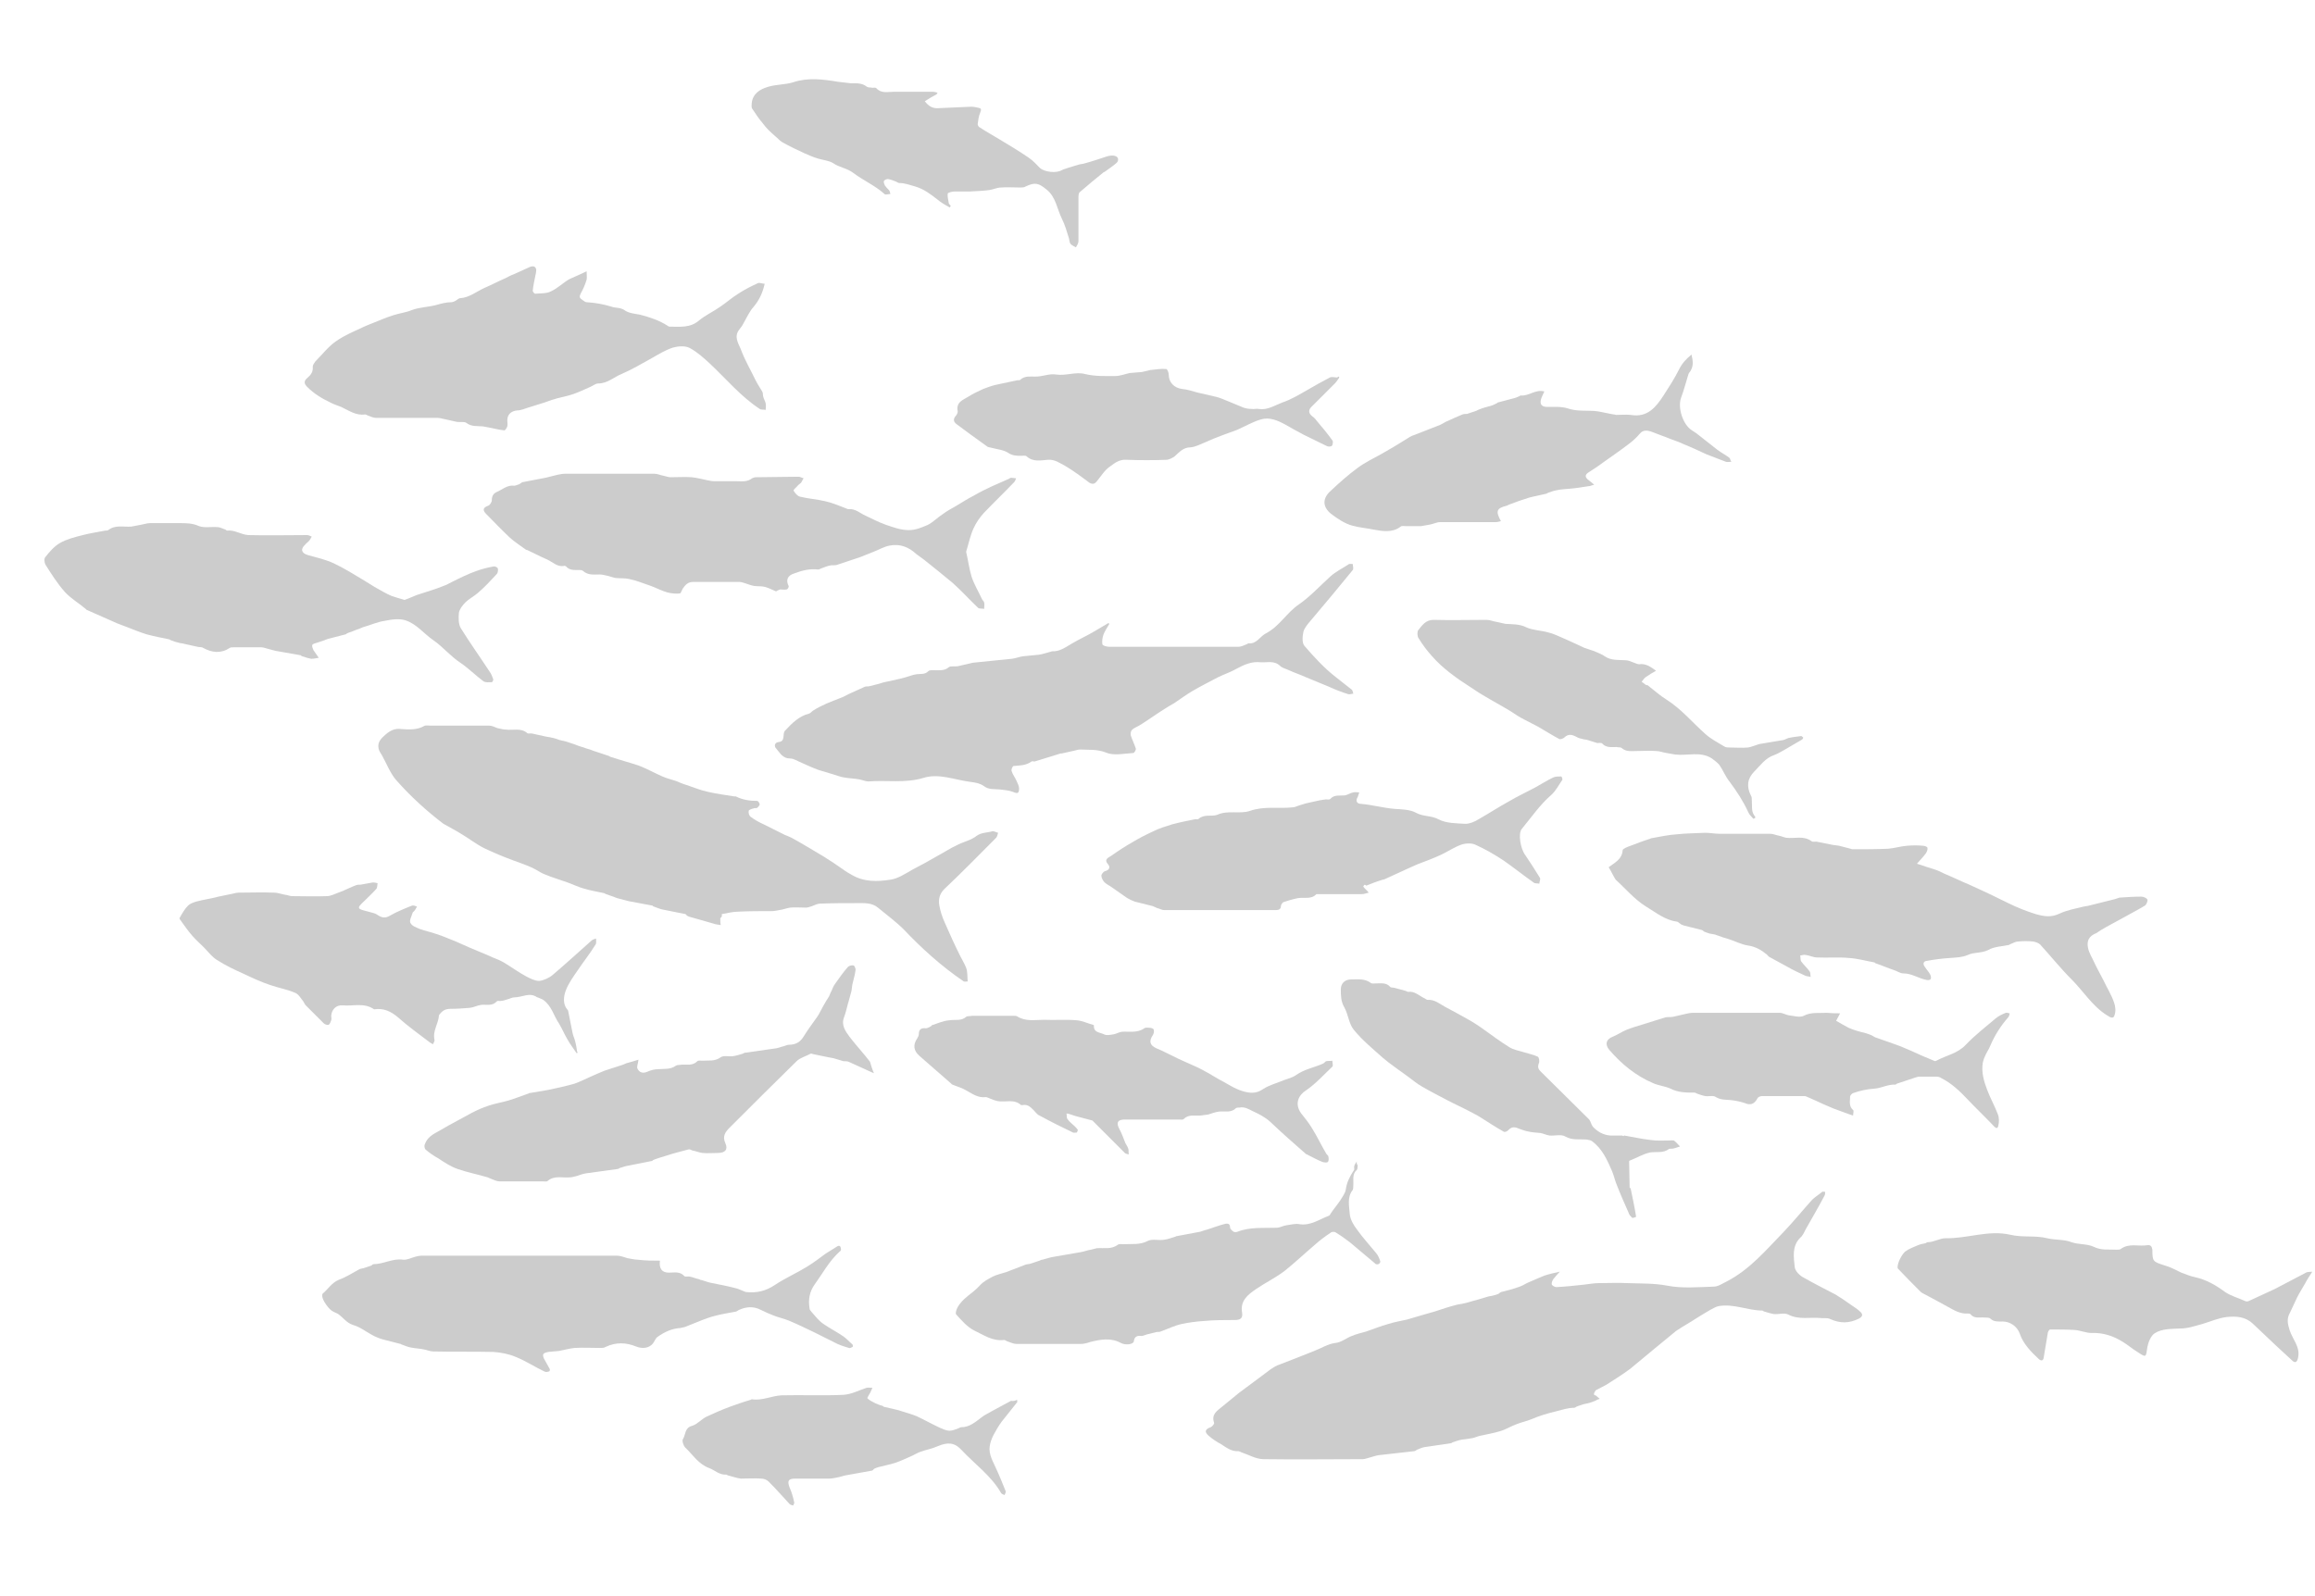 <?xml version="1.0" encoding="utf-8"?>
<!-- Generator: Adobe Illustrator 18.0.0, SVG Export Plug-In . SVG Version: 6.00 Build 0)  -->
<!DOCTYPE svg PUBLIC "-//W3C//DTD SVG 1.1//EN" "http://www.w3.org/Graphics/SVG/1.1/DTD/svg11.dtd">
<svg version="1.1" id="Layer_1" xmlns="http://www.w3.org/2000/svg" xmlns:xlink="http://www.w3.org/1999/xlink" x="0px" y="0px"
	 viewBox="0 0 464.1 320" enable-background="new 0 0 464.1 320" xml:space="preserve">
<g opacity="0.2">
	<path d="M319.6,279.7c0.1,0.1,0.3,0.1,0.4,0.2c0.2,0.2,0.5,0.4,0.7,0.6c-0.3,0.1-0.6,0.2-0.9,0.4c-0.5,0.2-1,0.4-1.5,0.5
		c-0.3,0.1-0.6,0.1-0.9,0.2c-0.5,0.2-1,0.3-1.4,0.5c-0.1,0.1-0.3,0.2-0.4,0.2c-1.3,0-2.4,0.4-3.6,0.7c-1.7,0.4-3.4,0.9-5,1.6
		c-1,0.4-2,0.6-3,1c-1.1,0.4-2.2,1.1-3.3,1.4c-1.3,0.4-2.6,0.6-3.9,0.9c-0.6,0.1-1.1,0.4-1.7,0.5c-0.7,0.1-1.4,0.2-2.1,0.3
		c-0.6,0.1-1.1,0.3-1.7,0.5c-0.1,0-0.3,0.2-0.4,0.2c-1.8,0.3-3.6,0.5-5.4,0.8c-0.5,0.1-0.9,0.3-1.4,0.5c-0.2,0.1-0.4,0.3-0.6,0.3
		c-2.4,0.3-4.7,0.5-7.1,0.8c-0.6,0.1-1.2,0.3-1.9,0.5c-0.4,0.1-0.9,0.3-1.3,0.3c-6.6,0-13.3,0.1-19.9,0c-1.5,0-3-0.9-4.5-1.4
		c-0.2-0.1-0.4-0.2-0.5-0.2c-1.4,0.1-2.4-0.7-3.5-1.4c-0.9-0.5-1.7-1-2.5-1.7c-0.9-0.8-0.7-1.3,0.4-1.7c0.3-0.1,0.8-0.7,0.7-0.9
		c-0.6-1.7,0.6-2.4,1.7-3.3c1.1-0.9,2.2-1.8,3.3-2.7c1.3-1,2.6-1.9,3.9-2.9c0.8-0.6,1.6-1.2,2.4-1.8c0.6-0.4,1.2-0.8,1.9-1
		c1.5-0.6,3.1-1.2,4.6-1.8c0.8-0.3,1.7-0.7,2.5-1c1.3-0.5,2.5-1.3,4-1.5c1.2-0.1,2.2-1,3.3-1.4c0.9-0.4,1.9-0.6,2.9-0.9
		c1.5-0.5,2.9-1.1,4.4-1.5c1.2-0.4,2.5-0.6,3.8-0.9c1.1-0.3,2.3-0.7,3.4-1c0.7-0.2,1.4-0.4,2.1-0.6c1.5-0.5,3-1,4.6-1.4
		c0.4-0.1,0.8-0.1,1.1-0.2c0.6-0.1,1.2-0.3,1.9-0.5c0.4-0.1,0.7-0.2,1.1-0.3c0.7-0.2,1.3-0.4,2-0.6c0.3-0.1,0.7-0.1,1-0.2
		c0.4-0.1,0.8-0.2,1.2-0.4c0.1-0.1,0.2-0.2,0.4-0.3c1.2-0.3,2.4-0.6,3.5-1c0.6-0.2,1.2-0.5,1.7-0.8c1.1-0.5,2.3-1,3.5-1.5
		c0.9-0.3,1.8-0.5,3.1-0.8c-0.6,0.7-1,1.1-1.3,1.5c-0.2,0.3-0.4,0.8-0.3,1.1c0.1,0.2,0.6,0.5,0.9,0.5c1.9-0.1,3.8-0.3,5.6-0.5
		c1-0.1,1.9-0.3,2.9-0.3c1.9,0,3.9-0.1,5.8,0c2.6,0.1,5.2,0,7.9,0.5c3,0.6,6.2,0.3,9.4,0.2c0.8,0,1.7-0.6,2.5-1
		c4.7-2.4,8-6.4,11.6-10.1c1.9-2,3.6-4.1,5.4-6.1c0.6-0.7,1.5-1.2,2.2-1.8c0.1-0.1,0.4,0,0.6,0c0,0.2,0,0.5-0.1,0.7
		c-1.2,2.3-2.5,4.5-3.8,6.8c-0.3,0.6-0.6,1.3-1.1,1.7c-1.7,1.7-1.3,3.9-1.1,5.9c0.1,0.8,1,1.7,1.8,2.1c2.1,1.2,4.3,2.3,6.4,3.4
		c1,0.6,2,1.3,3,2c0.7,0.5,1.4,0.9,2,1.5c0.5,0.5,0.4,0.9-0.3,1.3c-2,1-3.8,1-5.8,0.1c-0.6-0.3-1.3-0.1-1.9-0.2
		c-2.2-0.2-4.4,0.4-6.5-0.7c-0.8-0.4-1.9,0-2.9-0.1c-0.6-0.1-1.2-0.3-1.9-0.5c-0.1,0-0.3-0.2-0.4-0.2c-2.9,0-5.7-1.4-8.7-0.9
		c-0.6,0.1-1.2,0.5-1.8,0.8c-0.9,0.5-1.8,1.1-2.8,1.7c-1.2,0.8-2.5,1.5-3.7,2.3c-0.1,0.1-0.2,0.1-0.3,0.2c-1.5,1.2-3,2.5-4.5,3.7
		c-1.6,1.3-3.1,2.6-4.7,3.9c-1.5,1.1-3.2,2.2-4.8,3.2c-0.7,0.4-1.4,0.7-2.1,1.1C319.5,279.4,319.5,279.6,319.6,279.7z"/>
	<path d="M144.4,184.1c0,0.6,0,1,0.1,1.4c-0.5-0.1-1-0.1-1.5-0.3c-1.4-0.4-2.8-0.8-4.2-1.2c-0.4-0.1-0.8-0.2-1.1-0.4
		c-0.1-0.1-0.2-0.3-0.3-0.3c-1.5-0.3-3-0.6-4.5-0.9c-0.6-0.1-1.2-0.4-1.8-0.6c-0.1,0-0.2-0.1-0.3-0.2c-1.6-0.3-3.2-0.6-4.8-0.9
		c-0.5-0.1-1-0.3-1.5-0.4c-0.4-0.1-0.9-0.2-1.3-0.4c-0.6-0.2-1.1-0.4-1.7-0.6c-0.1,0-0.3-0.2-0.4-0.2c-1.3-0.3-2.7-0.5-4-0.9
		c-1.1-0.3-2.1-0.8-3.2-1.2c-1.2-0.4-2.3-0.8-3.5-1.2c-0.7-0.3-1.4-0.5-2.1-0.9c-1.7-1.1-3.6-1.7-5.5-2.4c-1.9-0.7-3.8-1.5-5.7-2.4
		c-1.6-0.8-3-1.9-4.5-2.8c-1.1-0.7-2.3-1.3-3.5-2c-0.1,0-0.1-0.1-0.2-0.1c-3.4-2.6-6.6-5.5-9.5-8.8c-1.2-1.4-1.9-3.3-2.8-4.9
		c-0.3-0.5-0.6-0.9-0.7-1.4c-0.3-1.3,0.6-2.1,1.4-2.8c0.9-0.8,1.9-1.3,3.2-1.1c1.5,0.1,3.1,0.2,4.5-0.6c0.3-0.2,0.8-0.1,1.1-0.1
		c4,0,8,0,11.9,0c0.6,0,1.2,0.3,1.7,0.5c0.6,0.1,1.1,0.3,1.7,0.3c1.5,0.2,3-0.4,4.3,0.7c0.2,0.2,0.7,0,1,0.1
		c0.9,0.2,1.8,0.4,2.7,0.6c0.4,0.1,0.8,0.1,1.1,0.2c0.6,0.1,1.2,0.3,1.7,0.5c0.4,0.1,0.9,0.2,1.3,0.3c0.4,0.1,0.8,0.3,1.2,0.4
		c0.4,0.1,0.8,0.3,1.1,0.4c0.5,0.2,1,0.3,1.5,0.5c0.3,0.1,0.6,0.2,1,0.3c0.5,0.2,1,0.4,1.4,0.5c0.3,0.1,0.6,0.2,0.9,0.3
		c0.5,0.2,1,0.3,1.5,0.5c0.1,0.1,0.3,0.2,0.4,0.2c1.8,0.6,3.7,1.1,5.5,1.7c1.6,0.6,3.2,1.5,4.8,2.2c0.9,0.4,1.8,0.6,2.7,0.9
		c0.7,0.3,1.4,0.6,2.1,0.8c1.5,0.5,2.9,1.1,4.4,1.4c1.7,0.4,3.4,0.6,5.2,0.9c0.1,0,0.3,0,0.3,0c1.4,0.7,2.8,0.9,4.3,0.9
		c0.2,0,0.5,0.5,0.5,0.7c0,0.2-0.3,0.5-0.5,0.7c-0.2,0.1-0.5,0-0.7,0.1c-0.4,0.1-1,0.3-1,0.5c-0.1,0.4,0.1,1,0.4,1.2
		c0.8,0.6,1.7,1.1,2.6,1.5c1.4,0.7,2.8,1.4,4.2,2.1c0.5,0.2,1,0.4,1.4,0.6c2.2,1.2,4.3,2.5,6.5,3.8c1.3,0.8,2.6,1.7,3.9,2.6
		c0.5,0.4,1.1,0.7,1.6,1c2.5,1.5,5.2,1.4,7.8,1c1.5-0.2,3-1.2,4.4-2c1.7-0.9,3.4-1.8,5.1-2.8c1.3-0.7,2.5-1.5,3.8-2.1
		c1.3-0.7,2.9-1,4-1.9c1-0.7,2.1-0.6,3.1-0.9c0.3-0.1,0.8,0.2,1.2,0.3c-0.1,0.3-0.2,0.8-0.4,1c-3.4,3.4-6.7,6.8-10.2,10.1
		c-1.1,1-1.4,2.1-1.2,3.4c0.2,1.2,0.6,2.4,1.1,3.5c1,2.3,2,4.5,3.1,6.7c0.4,0.8,0.9,1.6,1.2,2.4c0.3,0.8,0.2,1.8,0.3,2.7
		c-0.3,0-0.6,0.1-0.8,0c-4.4-3-8.3-6.5-12-10.4c-1.6-1.6-3.4-2.9-5.2-4.4c-1.2-1-2.7-0.9-4.1-0.9c-2.5,0-5,0-7.5,0.1
		c-0.5,0-1.1,0.3-1.6,0.5c-0.4,0.1-0.8,0.3-1.2,0.3c-1.1,0-2.2-0.1-3.2,0c-0.7,0.1-1.4,0.4-2.2,0.5c-0.5,0.1-1,0.2-1.5,0.2
		c-2.2,0-4.3,0-6.5,0.1c-1.2,0-2.4,0.3-3.5,0.5C144.8,183.8,144.6,184,144.4,184.1z"/>
	<path d="M222.4,125.1c-0.4,0.7-0.9,1.4-1.2,2.2c-0.2,0.6-0.3,1.3-0.2,1.9c0.1,0.3,0.9,0.5,1.4,0.5c8.6,0,17.2,0,25.9,0
		c0.5,0,1.1-0.3,1.6-0.5c0.1,0,0.3-0.2,0.4-0.2c1.6,0.2,2.3-1.4,3.5-2c2.7-1.4,4.2-4.2,6.6-5.8c2.3-1.6,4.2-3.7,6.3-5.6
		c1.1-1,2.4-1.6,3.6-2.4c0.2-0.2,0.6-0.1,0.9-0.1c0,0.4,0.2,0.9,0,1.2c-1.4,1.7-2.8,3.4-4.2,5.1c-1.4,1.7-2.8,3.3-4.2,5
		c-0.6,0.7-1.3,1.5-1.5,2.3c-0.2,0.9-0.3,2.2,0.2,2.8c1.9,2.2,3.9,4.4,6.2,6.2c1.1,0.9,2.2,1.7,3.3,2.6c0.2,0.2,0.2,0.5,0.3,0.8
		c-0.3,0-0.7,0.2-1,0.1c-1.3-0.4-2.6-0.9-3.9-1.5c-1.5-0.6-3.1-1.3-4.6-1.9c-1.1-0.5-2.3-0.9-3.4-1.4c-0.6-0.3-1.3-0.4-1.8-0.9
		c-1.2-1.1-2.6-0.6-3.9-0.7c-1.8-0.2-3.3,0.5-4.8,1.3c-1.2,0.7-2.5,1.1-3.7,1.7c-1.7,0.9-3.5,1.8-5.2,2.8c-1.2,0.7-2.4,1.6-3.6,2.4
		c-0.7,0.4-1.4,0.8-2,1.2c-1.6,1-3.1,2.1-4.7,3.1c-0.6,0.4-1.3,0.6-1.8,1.1c-0.2,0.2-0.3,0.8-0.2,1.1c0.3,0.9,0.7,1.7,1,2.6
		c0.1,0.2-0.3,0.9-0.5,0.9c-1.9,0.1-3.9,0.6-5.5-0.1c-1.8-0.7-3.4-0.5-5.1-0.6c-0.4,0-0.8,0.1-1.1,0.2c-0.9,0.2-1.8,0.4-2.7,0.6
		c-0.1,0-0.2,0-0.2,0c-1.4,0.4-2.8,0.9-4.2,1.3c-0.3,0.1-0.7,0.2-1,0.3c-0.2,0-0.5-0.1-0.6,0c-1.1,0.8-2.3,0.8-3.6,0.9
		c-0.2,0-0.5,0.7-0.4,1c0.2,0.7,0.7,1.3,1,2c0.2,0.5,0.5,1,0.5,1.5c0,1-0.3,1.1-1.2,0.7c-0.8-0.3-1.8-0.4-2.7-0.5
		c-1.1-0.1-2.2,0.1-3.2-0.7c-0.7-0.5-1.7-0.7-2.6-0.8c-3.2-0.4-6.4-1.8-9.5-0.8c-3.7,1.1-7.4,0.4-11,0.7c-0.6,0-1.2-0.3-1.8-0.4
		c-1-0.2-2-0.2-3.1-0.4c-0.7-0.1-1.4-0.4-2.1-0.6c-1-0.3-2-0.6-3-0.9c-1.1-0.4-2.2-0.9-3.3-1.4c-0.8-0.3-1.6-0.9-2.4-0.9
		c-1.5,0-2-1.1-2.8-2c-0.4-0.4-0.4-1.2,0.5-1.3c0.9-0.1,0.9-0.6,1-1.3c0-0.4,0.1-0.9,0.4-1.1c1.3-1.4,2.7-2.8,4.7-3.3
		c0.3-0.1,0.5-0.4,0.8-0.6c1.7-1.1,3.6-1.8,5.4-2.5c0.6-0.2,1.1-0.5,1.7-0.8c1.1-0.5,2.2-1,3.3-1.5c0.3-0.1,0.6,0,0.9-0.1
		c0.6-0.1,1.1-0.3,1.6-0.4c0.5-0.1,0.9-0.3,1.4-0.4c1.4-0.3,2.9-0.6,4.3-1c0.7-0.2,1.4-0.5,2.2-0.6c0.8-0.1,1.6,0.1,2.3-0.6
		c0.3-0.3,1-0.2,1.5-0.2c0.9,0,1.8,0.1,2.6-0.6c0.4-0.3,1.2-0.1,1.8-0.2c0.9-0.2,1.7-0.4,2.6-0.6c0.1,0,0.3-0.1,0.4-0.1
		c2.6-0.3,5.3-0.5,7.9-0.8c0.7-0.1,1.5-0.4,2.2-0.5c1-0.1,2.1-0.2,3.1-0.3c0.8-0.1,1.6-0.4,2.4-0.6c0.1,0,0.2-0.1,0.3-0.1
		c1.5,0.1,2.7-0.8,3.9-1.5c1.5-0.9,3.1-1.6,4.6-2.5c0.9-0.5,1.8-1.1,2.7-1.6C222.2,124.9,222.3,125,222.4,125.1z"/>
	<path d="M322.5,173.9c1.2-0.9,2.7-1.6,2.8-3.4c0-0.3,1-0.7,1.6-0.9c1.3-0.5,2.6-1,3.9-1.4c0.1,0,0.1-0.1,0.2-0.1
		c1.7-0.3,3.5-0.7,5.2-0.8c1.8-0.2,3.7-0.2,5.6-0.3c1,0,2,0.2,3,0.2c3.4,0,6.7,0,10.1,0c0.6,0,1.2,0.3,1.8,0.4
		c0.5,0.1,0.9,0.3,1.4,0.4c1.7,0.2,3.5-0.5,5.1,0.7c0.3,0.2,0.8,0,1.1,0.1c1,0.2,2,0.4,3,0.6c0.4,0.1,0.9,0.1,1.4,0.2
		c0.8,0.2,1.5,0.4,2.3,0.6c0.1,0,0.2,0.1,0.3,0.1c2.4,0,4.8,0,7.2-0.1c1.3-0.1,2.5-0.5,3.8-0.6c1.1-0.1,2.2-0.1,3.2,0
		c0.3,0,0.9,0.2,0.9,0.4c0.1,0.3-0.1,0.8-0.3,1.1c-0.5,0.7-1.1,1.3-1.8,2.1c1.4,0.5,2.5,0.8,3.7,1.2c0.6,0.2,1.2,0.5,1.8,0.8
		c1.7,0.7,3.3,1.5,5,2.2c1.3,0.6,2.6,1.2,3.9,1.8c1.3,0.6,2.6,1.3,3.9,1.9c1.8,0.9,3.6,1.6,5.5,2.2c1.8,0.5,3.1,0.7,4.8-0.1
		c1.5-0.7,3.2-1,4.8-1.4c0.4-0.1,0.8-0.1,1.1-0.2c1.7-0.4,3.5-0.9,5.2-1.3c0.3-0.1,0.6-0.2,0.9-0.3c1.5-0.1,2.9-0.2,4.4-0.2
		c0.4,0,1.1,0.3,1.2,0.6c0.1,0.3-0.2,1-0.5,1.2c-1.3,0.8-2.7,1.5-4.1,2.3c-1.6,0.9-3.2,1.7-4.7,2.6c-0.3,0.2-0.6,0.4-0.9,0.6
		c-1.5,0.6-2,1.5-1.7,3c0.2,1,0.8,1.9,1.2,2.8c0.6,1.3,1.3,2.5,1.9,3.7c0.7,1.5,1.6,2.9,2.1,4.4c0.3,0.8,0.4,1.8,0.1,2.6
		c-0.2,0.8-0.9,0.4-1.5,0c-2.9-1.8-4.7-4.8-7.1-7.2c-2.2-2.2-4.2-4.7-6.3-7c-0.3-0.3-0.9-0.5-1.4-0.6c-1-0.1-2-0.1-3,0
		c-0.5,0-1,0.3-1.5,0.5c-0.1,0-0.3,0.2-0.4,0.2c-1.4,0.3-2.9,0.3-4.1,1c-1.4,0.7-2.9,0.4-4.1,1c-1.2,0.5-2.3,0.5-3.5,0.6
		c-1.6,0.1-3.2,0.3-4.8,0.6c-0.7,0.1-0.7,0.7-0.3,1.2c0.3,0.5,0.8,1,1.1,1.6c0.1,0.3,0.2,0.7,0,0.9c-0.1,0.1-0.5,0.2-0.8,0.1
		c-1.6-0.3-2.9-1.3-4.6-1.3c-0.7,0-1.3-0.5-2-0.7c-1.2-0.4-2.3-0.9-3.5-1.3c-0.1,0-0.2-0.1-0.3-0.2c-1.7-0.3-3.4-0.8-5.2-0.9
		c-2.1-0.2-4.2,0-6.3-0.1c-0.8,0-1.5-0.4-2.3-0.5c-0.4-0.1-0.8,0.1-1.1,0.1c0.1,0.4,0,0.9,0.2,1.2c0.5,0.7,1.2,1.3,1.7,2
		c0.2,0.3,0.1,0.7,0.2,1.1c-0.3-0.1-0.7-0.1-1-0.2c-1.3-0.6-2.6-1.2-3.8-1.9c-1.1-0.6-2.2-1.2-3.3-1.8c-0.3-0.1-0.5-0.4-0.7-0.6
		c-1.1-0.9-2.3-1.6-3.8-1.8c-1.3-0.2-2.6-0.9-3.9-1.3c-0.3-0.1-0.7-0.2-1-0.3c-0.6-0.2-1.1-0.4-1.7-0.6c-0.4-0.1-0.7-0.1-1.1-0.2
		c-0.4-0.1-0.8-0.3-1.1-0.4c-0.1-0.1-0.2-0.2-0.4-0.3c-1.2-0.3-2.4-0.6-3.6-0.9c-0.3-0.1-0.6-0.2-0.8-0.4c-0.2-0.1-0.4-0.4-0.7-0.4
		c-2.3-0.3-4.1-1.8-6.1-3c-2.4-1.5-4.1-3.6-6.1-5.4C323.5,175.8,323.1,174.9,322.5,173.9z"/>
	<path d="M117.6,54.4c0,0.7,0.1,1.2,0,1.7c-0.3,1-0.7,1.9-1.2,2.8c-0.3,0.6-0.2,0.9,0.3,1.2c0.3,0.2,0.6,0.5,0.9,0.5
		c1.7,0.1,3.4,0.4,5,0.9c0.8,0.3,1.7,0.1,2.6,0.7c0.8,0.6,2,0.7,3.1,0.9c1.9,0.5,3.8,1.1,5.5,2.2c0.1,0.1,0.3,0.2,0.4,0.2
		c2.1,0,4.1,0.3,5.9-1.2c1.3-1.1,2.9-1.8,4.3-2.8c1.2-0.8,2.3-1.8,3.6-2.6c1.2-0.8,2.6-1.5,3.9-2.1c0.3-0.2,0.9,0.1,1.4,0.1
		c-0.4,1.8-1.1,3.3-2.2,4.6c-0.9,1-1.5,2.4-2.2,3.6c-0.2,0.4-0.5,0.7-0.7,1c-1.1,1.4-0.2,2.7,0.3,3.9c0.8,2.2,2,4.2,3,6.3
		c0.4,0.8,0.9,1.5,1.3,2.2c0.2,0.3,0.1,0.7,0.2,1c0.1,0.5,0.4,0.9,0.5,1.4c0.1,0.4,0,0.9,0,1.3c-0.4-0.1-0.9,0-1.2-0.2
		c-3.8-2.5-6.7-6-10-9.1c-1.2-1.1-2.5-2.3-4-3.1c-0.9-0.5-2.3-0.4-3.4-0.1c-1.5,0.5-2.8,1.3-4.2,2.1c-2,1.1-4,2.3-6.1,3.2
		c-1.5,0.6-2.8,1.9-4.7,1.9c-0.5,0-1.1,0.5-1.6,0.7c-1.1,0.5-2.2,1-3.3,1.4c-1.1,0.4-2.3,0.6-3.4,0.9c-0.3,0.1-0.6,0.2-1,0.3
		c-0.5,0.2-0.9,0.3-1.4,0.5c-1.5,0.5-3,0.9-4.4,1.4c-0.4,0.1-0.7,0.2-1.1,0.2c-1.2,0.1-2,0.8-2,2c0,0.4,0.1,0.8,0,1.2
		c-0.1,0.3-0.4,0.8-0.6,0.8c-0.9-0.1-1.8-0.3-2.7-0.5c-0.5-0.1-1-0.2-1.6-0.3c-1.1-0.1-2.3,0.1-3.3-0.7c-0.4-0.3-1.3-0.1-1.9-0.2
		c-0.9-0.2-1.8-0.4-2.7-0.6c-0.4-0.1-0.8-0.2-1.1-0.2c-4.1,0-8.3,0-12.4,0c-0.6,0-1.1-0.3-1.7-0.5c-0.2-0.1-0.4-0.2-0.5-0.2
		c-1.8,0.3-3.3-0.8-4.8-1.5c-0.7-0.3-1.5-0.5-2.2-0.9c-1.7-0.8-3.3-1.8-4.6-3.1c-0.7-0.7-0.7-1.2,0-1.8c0.7-0.6,1.2-1.2,1.1-2.3
		c0-0.3,0.3-0.7,0.5-1c1.4-1.4,2.6-3,4.2-4.1c1.7-1.2,3.7-2,5.6-2.9c0.7-0.3,1.4-0.6,2.2-0.9c1.2-0.5,2.4-1,3.7-1.4
		c1.2-0.4,2.4-0.5,3.6-1c1.6-0.6,3.2-0.6,4.8-1c1.1-0.3,2.1-0.6,3.2-0.6c0.3,0,0.7-0.2,1-0.4c0.2-0.1,0.5-0.4,0.7-0.4
		c1.9-0.1,3.4-1.4,5-2.1c1.4-0.6,2.7-1.3,4.1-1.9c0.6-0.3,1.1-0.6,1.7-0.8c1.1-0.5,2.2-1,3.3-1.5c0.6-0.2,1.1-0.1,1.2,0.6
		c0,0.4-0.1,0.9-0.2,1.3c-0.2,1-0.4,1.9-0.5,2.9c0,0.2,0.3,0.6,0.5,0.6c1.1-0.1,2.3,0,3.2-0.5c1.3-0.6,2.4-1.7,3.6-2.4
		C114.9,55.6,116.2,55.1,117.6,54.4z"/>
	<path d="M155.6,118.6c-0.7-0.3-1.5-0.7-2.2-0.9c-0.7-0.2-1.5-0.1-2.2-0.2c-0.6-0.1-1.1-0.3-1.7-0.5c-0.4-0.1-0.8-0.3-1.2-0.3
		c-3.1,0-6.3,0-9.4,0c-1,0-1.5,0.6-2,1.3c-0.2,0.3-0.4,1-0.6,1c-0.8,0.1-1.7,0-2.5-0.2c-1.1-0.3-2.2-0.9-3.3-1.3
		c-1.5-0.5-2.9-1.1-4.4-1.4c-0.9-0.2-1.8-0.1-2.7-0.2c-0.6-0.1-1.3-0.4-1.9-0.5c-0.4-0.1-0.9-0.2-1.3-0.2c-1.1,0-2.3,0.2-3.3-0.7
		c-0.2-0.2-0.6-0.2-0.9-0.2c-0.9,0-1.8,0.1-2.5-0.7c-0.1-0.1-0.4-0.2-0.5-0.1c-1.3,0.2-2.2-0.8-3.3-1.3c-1.4-0.6-2.7-1.3-4-1.9
		c-0.1,0-0.2,0-0.3-0.1c-1.1-0.8-2.2-1.5-3.2-2.4c-1.6-1.5-3.1-3.1-4.7-4.7c-0.8-0.8-0.7-1.3,0.4-1.7c0.3-0.1,0.7-0.7,0.7-1.1
		c0-0.8,0.3-1.3,0.9-1.6c1.2-0.5,2.2-1.5,3.6-1.3c0.3,0,0.6-0.2,1-0.3c0.2-0.1,0.4-0.3,0.6-0.4c1.6-0.3,3.1-0.6,4.7-0.9
		c0.8-0.2,1.6-0.4,2.4-0.6c0.5-0.1,1-0.2,1.5-0.2c6,0,11.9,0,17.9,0c0.6,0,1.2,0.3,1.8,0.4c0.5,0.1,1,0.3,1.4,0.3
		c1.4,0,2.9-0.1,4.3,0c1,0.1,2.1,0.4,3.1,0.6c0.5,0.1,0.9,0.2,1.4,0.2c1.5,0,2.9,0,4.4,0c1.1,0,2.2,0.2,3.2-0.6
		c0.2-0.1,0.5-0.2,0.8-0.2c2.8,0,5.6-0.1,8.5-0.1c0.3,0,0.6,0.2,1,0.3c-0.2,0.3-0.3,0.6-0.5,0.9c-0.2,0.2-0.4,0.3-0.6,0.5
		c-0.3,0.4-1,0.9-0.9,1.1c0.3,0.5,0.8,1.1,1.3,1.2c1.6,0.4,3.3,0.5,5,0.9c1.4,0.3,2.8,0.9,4.1,1.4c0.2,0.1,0.4,0.2,0.7,0.2
		c1.3-0.1,2.2,0.8,3.3,1.3c1.3,0.6,2.6,1.3,4,1.8c1.5,0.5,3,1.1,4.7,1.1c1.4,0,2.5-0.5,3.7-1c1.1-0.5,2-1.5,3.1-2.2
		c0.8-0.6,1.7-1.1,2.6-1.6c1.2-0.7,2.4-1.5,3.6-2.1c1.2-0.7,2.4-1.3,3.7-1.9c1.1-0.5,2.3-1,3.4-1.5c0.1-0.1,0.3-0.2,0.4-0.2
		c0.3,0,0.6,0.1,1,0.1c-0.1,0.3-0.2,0.6-0.4,0.8c-2,2.1-4.1,4.1-6.1,6.2c-0.8,0.9-1.5,1.9-2,3c-0.7,1.5-1,3.1-1.5,4.7
		c0,0,0,0.1,0,0.1c0.4,1.7,0.6,3.4,1.1,5c0.5,1.5,1.3,2.8,2,4.3c0.1,0.3,0.4,0.5,0.5,0.8c0.1,0.4,0,0.9,0,1.3c-0.4-0.1-1,0-1.2-0.2
		c-1.7-1.6-3.3-3.4-5.1-5c-1.9-1.6-3.8-3.1-5.8-4.7c-0.5-0.4-1-0.7-1.5-1.1c-1.5-1.4-3.3-2.1-5.3-1.7c-1.2,0.2-2.3,0.9-3.4,1.3
		c-0.8,0.3-1.7,0.7-2.5,1c-1.6,0.5-3.2,1.1-4.8,1.6c-0.4,0.1-0.9,0-1.3,0.1c-0.6,0.1-1.2,0.4-1.8,0.6c-0.2,0.1-0.4,0.2-0.6,0.2
		c-1.7-0.2-3.2,0.2-4.8,0.8c-1.3,0.4-1.7,1.3-1.1,2.5c0.1,0.2-0.2,0.7-0.4,0.7c-0.4,0.1-0.8,0-1.3,0
		C155.6,118.5,155.6,118.6,155.6,118.6z"/>
	<path d="M81.1,120.3c0.9-0.3,1.7-0.7,2.5-1c1.8-0.6,3.6-1.1,5.3-1.8c0.6-0.2,1.1-0.5,1.7-0.8c1.6-0.8,3.2-1.6,4.9-2.2
		c1.1-0.4,2.3-0.7,3.4-0.9c0.3-0.1,0.9,0.2,0.9,0.4c0.1,0.3,0,0.9-0.2,1.1c-1.2,1.3-2.4,2.6-3.8,3.8c-0.8,0.7-1.8,1.2-2.5,1.9
		c-0.6,0.6-1.2,1.4-1.3,2.1c-0.1,1-0.1,2.3,0.4,3.1c1.8,2.9,3.8,5.7,5.7,8.6c0.4,0.5,0.6,1.1,0.8,1.7c0,0.1-0.2,0.5-0.3,0.5
		c-0.6,0-1.3,0.1-1.7-0.2c-1.6-1.2-3-2.6-4.6-3.7c-2-1.3-3.5-3.2-5.4-4.5c-1.9-1.3-3.4-3.3-5.6-4c-1.2-0.4-2.8-0.2-4.2,0.1
		c-1.4,0.2-2.7,0.8-4.1,1.2c-0.4,0.1-0.7,0.3-1,0.4c-0.4,0.1-0.8,0.3-1.1,0.4c-0.4,0.2-0.9,0.3-1.3,0.5c-0.1,0-0.2,0.2-0.3,0.2
		c-1.2,0.3-2.4,0.6-3.5,0.9c-0.3,0.1-0.6,0.2-0.8,0.3c-0.5,0.2-1,0.3-1.5,0.5c-0.3,0.1-0.9,0.2-0.9,0.5c-0.1,0.3,0.2,0.8,0.3,1.1
		c0,0,0.1,0,0.1,0.1c0.3,0.4,0.6,0.9,0.9,1.3c-0.5,0.1-1,0.2-1.5,0.2c-0.6-0.1-1.2-0.3-1.8-0.5c-0.1,0-0.2-0.1-0.3-0.2
		c-1.7-0.3-3.4-0.6-5.1-0.9c-0.5-0.1-1-0.3-1.5-0.4c-0.4-0.1-0.9-0.3-1.3-0.3c-1.8,0-3.6,0-5.5,0c-0.3,0-0.6,0-0.8,0.1
		c-1.8,1.2-3.6,1-5.4,0c-0.3-0.2-0.8-0.1-1.1-0.2c-0.9-0.2-1.8-0.4-2.7-0.6c-0.3-0.1-0.7-0.1-1-0.2c-0.5-0.1-1.1-0.3-1.6-0.5
		c-0.1,0-0.3-0.2-0.4-0.2c-1.5-0.3-3-0.6-4.5-1c-1.3-0.4-2.5-0.9-3.8-1.4c-0.7-0.3-1.4-0.5-2.1-0.8c-2-0.9-4.1-1.8-6.1-2.7
		c0,0-0.1,0-0.1-0.1c-1.4-1.2-3-2.1-4.3-3.5c-1.5-1.7-2.7-3.6-3.9-5.5c-0.2-0.4-0.3-1.2,0-1.5c0.8-1,1.7-2.1,2.9-2.8
		c1.4-0.8,3-1.2,4.6-1.6c1.5-0.4,3-0.6,4.5-0.9c0.2,0,0.4,0,0.6-0.1c1.4-1.1,3-0.6,4.6-0.7c0.7-0.1,1.4-0.3,2.1-0.4
		c0.6-0.1,1.1-0.3,1.7-0.3c2,0,3.9,0,5.9,0c1.3,0,2.6,0,3.9,0.6c1.1,0.4,2.4,0.1,3.7,0.2c0.5,0,1,0.3,1.6,0.5c0.1,0,0.2,0.2,0.3,0.2
		c1.5-0.2,2.8,0.8,4.3,0.9c3.9,0.1,7.9,0,11.8,0c0.3,0,0.6,0.2,0.9,0.3c-0.2,0.3-0.3,0.6-0.5,0.8c-0.2,0.3-0.6,0.5-0.8,0.8
		c-1,0.9-0.8,1.7,0.5,2.1c1.8,0.5,3.6,0.9,5.3,1.7c2.1,1,4,2.2,6,3.4c0.7,0.4,1.4,0.9,2.1,1.3c1.1,0.6,2.2,1.3,3.4,1.8
		C79.1,119.7,80,120,81.1,120.3z"/>
	<path d="M132.3,252.8c-0.2,1.6,0.4,2.4,1.8,2.4c1.1,0,2.2-0.3,3.1,0.7c0.2,0.2,0.8,0,1.1,0.1c0.6,0.1,1.2,0.4,1.8,0.5
		c0.2,0.1,0.4,0.2,0.6,0.2c0.7,0.2,1.4,0.5,2.1,0.6c1.5,0.3,3.1,0.6,4.6,1c0.5,0.1,0.9,0.3,1.4,0.5c0.3,0.1,0.6,0.3,0.9,0.3
		c2,0.2,3.8-0.2,5.6-1.4c2.1-1.4,4.4-2.4,6.5-3.7c1.3-0.8,2.5-1.7,3.7-2.6c0.8-0.5,1.6-1,2.4-1.5c0.1-0.1,0.4-0.1,0.5,0
		c0.1,0.1,0.2,0.4,0.2,0.6c0,0.2-0.1,0.4-0.3,0.5c-2.1,1.9-3.4,4.4-5,6.6c-1,1.4-1.3,3-1,4.8c0,0.3,0.3,0.5,0.5,0.8
		c0.7,0.8,1.4,1.7,2.3,2.3c1.3,0.9,2.7,1.6,4,2.5c0.7,0.5,1.2,1.1,1.8,1.6c0.1,0.1,0.1,0.5,0,0.5c-0.2,0.1-0.5,0.3-0.7,0.2
		c-1-0.3-2-0.6-2.9-1.1c-1.4-0.7-2.8-1.4-4.2-2.1c-1.7-0.8-3.3-1.6-5-2.3c-1-0.4-2-0.6-3-1c-0.8-0.3-1.7-0.7-2.5-1.1
		c-1.5-0.8-3-0.7-4.5,0c-0.2,0.1-0.3,0.2-0.5,0.3c-1.5,0.3-3,0.5-4.4,0.9c-0.8,0.2-1.6,0.5-2.4,0.8c-1.2,0.5-2.3,0.9-3.5,1.4
		c-0.3,0.1-0.6,0.1-0.9,0.2c-1.7,0.1-3.2,0.8-4.6,1.8c-0.4,0.3-0.6,0.9-0.9,1.3c-0.8,1-2.2,1.1-3.4,0.6c-2-0.8-4-0.9-6.1,0.1
		c-0.3,0.2-0.7,0.2-1.1,0.2c-1.7,0-3.4-0.1-5.1,0c-1,0.1-2.1,0.4-3.1,0.6c-0.7,0.1-1.5,0.1-2.2,0.2c-0.4,0.1-0.9,0.2-1,0.5
		c-0.1,0.3,0.1,0.8,0.3,1.1c0.3,0.6,0.7,1.2,1,1.8c0.1,0.1,0,0.5-0.1,0.5c-0.3,0.1-0.7,0.2-1,0c-1.9-0.9-3.7-2.1-5.7-2.9
		c-1.4-0.6-3-0.9-4.5-1c-4-0.1-8,0-12.1-0.1c-0.6,0-1.2-0.3-1.8-0.4c-0.9-0.2-1.8-0.2-2.7-0.4c-0.6-0.1-1.2-0.4-1.8-0.6
		c-0.1,0-0.1-0.1-0.2-0.1c-1.2-0.3-2.4-0.6-3.5-0.9c-0.7-0.2-1.5-0.5-2.2-0.9c-1.3-0.7-2.4-1.6-3.8-2c-1.3-0.4-2-1.5-3-2.2
		c-0.3-0.2-0.7-0.3-1-0.5c-0.8-0.3-2.2-2.3-2.2-3.1c0-0.2,0-0.4,0.1-0.5c1.1-0.9,1.8-2.2,3.3-2.8c1.4-0.5,2.6-1.3,3.9-2
		c0.3-0.2,0.6-0.2,1-0.3c0.5-0.2,1-0.3,1.5-0.5c0.2-0.1,0.3-0.3,0.5-0.3c2,0,3.8-1.2,5.9-0.9c0.8,0.1,1.7-0.4,2.5-0.6
		c0.4-0.1,0.8-0.2,1.1-0.2c13.1,0,26.2,0,39.3,0c0.7,0,1.4,0.3,2.1,0.5c0.7,0.1,1.4,0.3,2,0.3C129.4,252.8,130.8,252.8,132.3,252.8z
		"/>
	<path d="M273.3,177.8c0.4,0.5,0.8,0.8,1.1,1.2c-0.5,0.1-0.9,0.3-1.4,0.3c-2.9,0-5.7,0-8.6,0c-0.2,0-0.4,0-0.5,0
		c-1,1.1-2.4,0.6-3.7,0.8c-1,0.2-2,0.5-2.9,0.8c-0.2,0.1-0.4,0.4-0.5,0.7c0,0.8-0.5,0.9-1.1,0.9c-7.4,0-14.8,0-22.3,0
		c-0.5,0-0.9-0.3-1.4-0.4c-0.3-0.1-0.6-0.3-0.9-0.4c-1.2-0.3-2.4-0.6-3.6-0.9c-0.5-0.2-1-0.4-1.5-0.7c-1-0.7-2-1.4-3-2.1
		c-0.5-0.4-1.1-0.6-1.6-1.1c-0.3-0.3-0.6-0.9-0.6-1.3c0-0.3,0.4-0.8,0.7-0.9c0.9-0.2,1.1-0.8,0.7-1.3c-1-1.1,0-1.4,0.6-1.8
		c1.4-1,2.8-1.9,4.2-2.7c1.3-0.8,2.7-1.5,4.2-2.2c1.2-0.6,2.5-1,3.8-1.4c1.5-0.4,3-0.7,4.5-1c0.3-0.1,0.6,0.1,0.8-0.1
		c1.1-1,2.6-0.4,3.7-0.8c2.2-1,4.6-0.1,6.6-0.8c2.9-1,5.7-0.4,8.5-0.7c0.5,0,1-0.3,1.4-0.4c0.4-0.1,0.9-0.3,1.3-0.4
		c0.9-0.2,1.8-0.4,2.7-0.6c0.4-0.1,0.8-0.1,1.3-0.2c0.3,0,0.7,0.1,0.9-0.1c0.8-0.9,1.9-0.6,2.9-0.7c0.6-0.1,1.1-0.5,1.7-0.6
		c0.4-0.1,0.8,0,1.2,0c-0.1,0.3-0.2,0.6-0.3,0.9c-0.5,0.8-0.2,1.4,0.7,1.4c2.2,0.2,4.4,0.8,6.6,1c1.4,0.1,3.2,0.1,4.4,0.8
		c1.5,0.8,3,0.5,4.5,1.3c1.5,0.8,3.6,0.8,5.4,0.9c0.8,0,1.8-0.4,2.6-0.9c2.1-1.2,4.1-2.5,6.1-3.6c1.7-1,3.4-1.8,5.1-2.7
		c1.3-0.7,2.5-1.5,3.8-2.1c0.4-0.2,1-0.2,1.6-0.2c0.1,0,0.3,0.6,0.2,0.7c-0.7,1-1.3,2.2-2.2,3c-2.3,2-4,4.5-5.9,6.8
		c-0.8,0.9-0.3,4,0.7,5.3c1,1.5,2,3,2.9,4.5c0.2,0.3-0.1,0.8-0.1,1.2c-0.4-0.1-0.9,0-1.1-0.2c-2-1.4-4-3-6-4.4
		c-1.8-1.2-3.7-2.3-5.7-3.2c-0.8-0.4-2.1-0.3-2.9,0c-1.4,0.5-2.7,1.4-4,2c-1.5,0.7-3.1,1.3-4.7,1.9c-0.6,0.3-1.2,0.5-1.8,0.8
		c-1.6,0.7-3.2,1.5-4.8,2.2c-0.2,0.1-0.5,0.1-0.7,0.2c-1,0.3-2,0.7-3,1.1C273.5,177.2,273.4,177.6,273.3,177.8z"/>
	<path d="M175.2,215.2c-0.8-0.3-1.3-0.6-1.8-0.8c-1.1-0.5-2.2-1-3.3-1.5c-0.3-0.1-0.7-0.1-1-0.1c-0.7-0.2-1.3-0.4-2-0.6
		c-0.4-0.1-0.7-0.1-1.1-0.2c-1-0.2-1.9-0.4-2.9-0.6c-0.2,0-0.4-0.2-0.6-0.1c-0.9,0.5-2.1,0.8-2.8,1.5c-4.5,4.4-9,8.9-13.5,13.4
		c-0.8,0.8-1.4,1.7-0.8,3c0.6,1.3,0,2-1.5,2c-1,0-2.1,0.1-3.1,0c-0.7-0.1-1.4-0.4-2-0.5c-0.3-0.1-0.5-0.3-0.8-0.2
		c-1.5,0.4-3.1,0.8-4.6,1.3c-0.3,0.1-0.6,0.2-1,0.3c-0.5,0.2-1,0.3-1.4,0.5c-0.1,0-0.2,0.2-0.3,0.2c-1.5,0.3-3,0.6-4.5,0.9
		c-0.7,0.1-1.3,0.3-1.9,0.5c-0.1,0-0.3,0.2-0.4,0.2c-2.2,0.3-4.4,0.6-6.5,0.9c-0.6,0.1-1.1,0.3-1.7,0.5c-0.5,0.1-1,0.3-1.6,0.3
		c-1.5,0.1-3-0.4-4.3,0.7c-0.2,0.2-0.6,0.1-0.9,0.1c-2.9,0-5.8,0-8.7,0c-0.6,0-1.2-0.3-1.7-0.5c-0.3-0.1-0.5-0.2-0.7-0.3
		c-2-0.6-4.1-1-6.1-1.7c-1.4-0.5-2.6-1.3-3.8-2.1c-0.9-0.5-1.8-1.1-2.6-1.8c-0.2-0.2-0.3-0.8-0.1-1.1c0.6-1.7,2.2-2.2,3.5-3
		c0.4-0.2,0.8-0.5,1.2-0.7c1.5-0.8,3.1-1.7,4.6-2.5c1.1-0.6,2.3-1.1,3.5-1.5c1.2-0.4,2.4-0.6,3.5-0.9c1.5-0.4,2.9-1,4.4-1.5
		c0.1,0,0.1-0.1,0.2-0.1c1.7-0.3,3.3-0.5,5-0.9c1.4-0.3,2.7-0.6,4.1-1c1.1-0.4,2.1-0.9,3.2-1.4c0.9-0.4,1.8-0.8,2.8-1.2
		c1.2-0.4,2.5-0.8,3.7-1.2c0.2-0.1,0.5-0.2,0.7-0.3c0.7-0.2,1.5-0.4,2.4-0.7c-0.1,0.9-0.4,1.4-0.2,1.8c0.4,0.8,1.1,1,2,0.6
		c0.7-0.3,1.4-0.5,2.2-0.5c1.2-0.1,2.4,0.1,3.5-0.7c0.3-0.2,0.7-0.1,1.1-0.2c1.1-0.1,2.2,0.3,3.2-0.7c0.2-0.2,0.7-0.1,1-0.1
		c1.2-0.1,2.5,0.2,3.7-0.7c0.6-0.4,1.6-0.1,2.4-0.2c0.7-0.1,1.3-0.3,2-0.5c0.2-0.1,0.3-0.2,0.5-0.2c2.1-0.3,4.2-0.6,6.3-0.9
		c0.5-0.1,0.9-0.3,1.4-0.4c0.4-0.1,0.7-0.3,1.1-0.3c1.4,0,2.3-0.6,3-1.8c0.8-1.3,1.8-2.6,2.7-3.9c0.4-0.6,0.7-1.3,1.1-2
		c0.4-0.7,0.8-1.4,1.2-2c0.2-0.4,0.3-0.8,0.5-1.1c0.2-0.5,0.4-1,0.7-1.4c0.8-1.1,1.6-2.3,2.5-3.3c0.2-0.3,0.8-0.5,1.2-0.4
		c0.2,0,0.5,0.7,0.4,1c-0.1,0.9-0.4,1.8-0.6,2.7c-0.1,0.4-0.1,0.9-0.2,1.4c-0.2,0.7-0.4,1.5-0.6,2.2c-0.1,0.2-0.1,0.4-0.2,0.7
		c-0.2,0.8-0.4,1.6-0.7,2.4c-0.6,1.6,0.3,2.8,1.1,3.9c1.3,1.7,2.8,3.3,4.1,5C174.6,213.5,174.8,214.3,175.2,215.2z"/>
	<path d="M115.6,211.2c-0.6-0.9-1.3-1.8-1.8-2.7c-0.6-1-1.1-2.2-1.7-3.2c-1.1-1.6-1.5-3.6-3.2-4.8c-0.3-0.2-0.7-0.3-1.1-0.5
		c0,0-0.1,0-0.1,0c-1.5-1.1-3,0-4.6,0c-0.5,0-0.9,0.3-1.4,0.4c-0.4,0.1-0.8,0.3-1.2,0.3c-0.3,0.1-0.7-0.1-0.9,0.1
		c-0.9,1-2.1,0.6-3.1,0.7c-0.8,0.1-1.5,0.5-2.3,0.6c-1.3,0.1-2.6,0.2-3.9,0.2c-0.9,0-1.5,0.3-2,0.9c-0.1,0.1-0.2,0.2-0.3,0.4
		c-0.1,1.7-1.3,3.1-0.9,4.9c0.1,0.3-0.2,0.6-0.3,0.9c-0.3-0.2-0.6-0.3-0.8-0.5c-2.1-1.6-4.2-3.1-6.1-4.8c-1.5-1.3-3-2-4.9-1.7
		c-2-1.4-4.2-0.6-6.3-0.8c-1.3-0.1-2.2,0.8-2.3,2.1c0,0.3,0.1,0.6,0,0.9c-0.1,0.3-0.3,0.8-0.5,0.9c-0.3,0.1-0.8-0.1-1-0.3
		c-1.2-1.2-2.4-2.4-3.6-3.6c-0.2-0.2-0.3-0.5-0.5-0.8c-0.5-0.6-0.9-1.4-1.6-1.7c-1.6-0.7-3.4-1-5.1-1.6c-1.8-0.6-3.5-1.4-5.2-2.2
		c-1.8-0.8-3.7-1.7-5.4-2.8c-1-0.6-1.7-1.6-2.6-2.5c-0.8-0.8-1.6-1.5-2.3-2.3c-0.9-1-1.7-2.2-2.5-3.3c-0.1-0.1-0.1-0.3-0.1-0.3
		c0.5-0.9,1-1.8,1.7-2.5c0.4-0.4,1-0.6,1.6-0.8c1.5-0.4,3-0.6,4.5-1c1-0.2,1.9-0.4,2.9-0.6c0.4-0.1,0.8-0.2,1.1-0.2
		c2.4,0,4.7-0.1,7.1,0c0.9,0,1.8,0.4,2.7,0.5c0.3,0.1,0.7,0.2,1,0.2c2.3,0,4.6,0.1,6.9,0c0.9,0,1.7-0.5,2.6-0.8
		c1.1-0.4,2.2-1,3.3-1.4c0.3-0.1,0.6-0.1,0.9-0.1c0.7-0.1,1.5-0.3,2.2-0.4c0.4-0.1,0.8,0,1.2,0.1c-0.1,0.4,0,0.9-0.3,1.2
		c-0.9,1-1.9,1.9-2.9,2.9c-0.6,0.6-0.9,1,0.2,1.3c0.7,0.2,1.5,0.4,2.2,0.6c0.4,0.1,0.7,0.3,1,0.5c0.8,0.5,1.5,0.5,2.3,0
		c1.4-0.8,2.9-1.4,4.4-2c0.3-0.1,0.7,0.1,1,0.2c-0.2,0.3-0.3,0.6-0.5,0.8c-0.1,0.2-0.4,0.3-0.4,0.5c-0.2,0.7-0.7,1.5-0.4,2
		c0.3,0.6,1.2,0.9,1.9,1.2c1.1,0.4,2.2,0.6,3.3,1c1.3,0.4,2.6,1,3.9,1.5c0.9,0.4,1.8,0.8,2.7,1.2c1.6,0.7,3.2,1.3,4.7,2
		c0.8,0.3,1.5,0.6,2.2,1c1.5,0.9,3,2,4.5,2.8c0.8,0.4,1.7,0.9,2.6,0.9c0.9-0.1,2-0.6,2.7-1.2c2.6-2.2,5.2-4.6,7.8-6.9
		c0.2-0.2,0.6-0.3,0.9-0.4c0,0.4,0.1,0.9-0.1,1.2c-1.1,1.8-2.4,3.4-3.6,5.2c-0.9,1.3-1.9,2.7-2.4,4.1c-0.4,1.1-0.6,2.6,0.3,3.7
		c0.1,0.1,0.2,0.2,0.2,0.3c0.3,1.5,0.6,3,0.9,4.5c0.1,0.5,0.4,1.1,0.5,1.6c0.2,0.7,0.3,1.4,0.4,2.1
		C115.9,211.1,115.8,211.1,115.6,211.2z"/>
	<path d="M272.2,233.7c-0.1,0.4,0,0.7-0.2,0.9c-1,0.9-0.6,2.1-0.7,3.1c0,0.3,0,0.7-0.1,0.9c-1.2,1.5-0.7,3.3-0.6,4.9
		c0.1,1,0.7,2.1,1.4,3c1.2,1.7,2.6,3.2,3.9,4.8c0.4,0.5,0.6,1,0.8,1.6c0.1,0.2-0.2,0.6-0.4,0.6c-0.2,0.1-0.6,0-0.7-0.2
		c-1.7-1.4-3.3-2.8-5-4.2c-0.9-0.7-1.9-1.4-2.9-2c-0.2-0.1-0.6-0.1-0.8,0c-1.2,0.8-2.3,1.6-3.4,2.6c-2,1.7-3.9,3.5-5.9,5.1
		c-1.8,1.4-3.9,2.4-5.8,3.7c-1.6,1.1-3.2,2.3-2.8,4.7c0.2,1.1-0.3,1.5-1.4,1.5c-2.1,0-4.2,0-6.3,0.2c-1.5,0.1-3,0.3-4.4,0.6
		c-1.4,0.3-2.8,1-4.2,1.5c-0.2,0.1-0.5,0.1-0.8,0.1c-0.7,0.2-1.3,0.3-2,0.5c-0.4,0.1-0.7,0.3-1.1,0.3c-0.8-0.1-1.4,0.1-1.5,1.1
		c-0.1,0.6-1.7,0.8-2.6,0.3c-2-1.1-4.1-0.7-6.1-0.2c-0.6,0.2-1.3,0.4-1.9,0.4c-4.3,0-8.6,0-12.9,0c-0.6,0-1.2-0.3-1.8-0.5
		c-0.3-0.1-0.5-0.3-0.7-0.3c-2.3,0.3-4.1-1-6-1.9c-1.4-0.7-2.5-2-3.6-3.2c-0.2-0.2,0-0.9,0.2-1.3c1-2,3.1-2.9,4.5-4.5
		c0.7-0.8,1.7-1.3,2.6-1.8c0.8-0.4,1.8-0.6,2.7-0.9c1.3-0.5,2.6-1,3.9-1.5c0.3-0.1,0.7-0.1,1-0.2c0.6-0.2,1.2-0.4,1.8-0.6
		c0.2-0.1,0.4-0.2,0.6-0.2c0.8-0.2,1.6-0.5,2.4-0.6c1.7-0.3,3.5-0.6,5.2-0.9c0.7-0.1,1.4-0.4,2.1-0.5c0.4-0.1,0.8-0.2,1.2-0.3
		c1.4-0.1,2.9,0.3,4.2-0.7c0.3-0.2,0.7-0.1,1.1-0.1c1.7-0.1,3.3,0.2,5-0.7c0.9-0.4,2.1,0,3.2-0.2c0.8-0.1,1.5-0.4,2.2-0.6
		c0.1,0,0.1-0.1,0.2-0.1c1.6-0.3,3.2-0.6,4.8-0.9c0.4-0.1,0.8-0.3,1.3-0.4c1.3-0.4,2.5-0.9,3.8-1.2c0.6-0.1,0.9,0.1,0.9,0.8
		c0,0.2,0.4,0.6,0.7,0.8c0.2,0.1,0.6,0.1,0.8,0c2.5-1,5.2-0.7,7.8-0.8c0.7,0,1.3-0.4,2-0.5c0.9-0.1,1.8-0.4,2.7-0.2
		c2.2,0.3,3.9-1,5.8-1.7c0.2-0.1,0.3-0.3,0.4-0.5c0.6-0.9,1.3-1.7,1.9-2.6c0.4-0.7,1-1.4,1.1-2.2c0.2-1.4,0.8-2.6,1.6-3.8
		c0.2-0.2,0-0.6,0.1-0.9c0.1-0.3,0.3-0.6,0.5-0.9C271.9,233.3,272.1,233.6,272.2,233.7z"/>
	<path d="M463.5,255.1c-0.5,0.8-1,1.5-1.4,2.3c-0.5,0.9-1.1,1.8-1.6,2.8c-0.5,1-0.9,2-1.4,3c-0.7,1.2-0.5,2.2-0.1,3.5
		c0.6,1.9,2.2,3.4,1.7,5.6c-0.2,0.9-0.6,1.1-1.2,0.5c-2.1-1.9-4.1-3.8-6.1-5.7c-0.6-0.6-1.2-1.1-1.8-1.7c-1.5-1.4-3.4-1.5-5.2-1.3
		c-1.7,0.2-3.2,0.9-4.9,1.4c-1.5,0.4-2.9,0.9-4.4,0.9c-1.8,0.1-3.7,0-5.2,1c-0.7,0.5-1.2,1.7-1.4,2.7c-0.3,2.1-0.2,2.2-2,1
		c-1-0.6-1.9-1.4-2.9-2c-1.9-1.2-4-1.9-6.3-1.8c-1.1,0-2.2-0.5-3.3-0.6c-1.6-0.1-3.3-0.1-5-0.1c-0.2,0-0.5,0.5-0.5,0.9
		c-0.3,1.6-0.5,3.2-0.8,4.8c-0.1,0.6-0.5,0.6-0.9,0.3c-1.6-1.5-3.2-3.1-3.9-5.2c-0.5-1.4-1.9-2.4-3.4-2.4c-0.9,0-1.8,0.1-2.5-0.6
		c-0.2-0.2-0.8-0.2-1.2-0.2c-1-0.1-2,0.3-2.8-0.7c-0.1-0.1-0.4-0.1-0.5-0.1c-1.6,0.1-2.8-0.7-4.1-1.4c-1.6-0.9-3.3-1.8-5-2.7
		c-0.1-0.1-0.2-0.1-0.3-0.2c-1.6-1.6-3.1-3.1-4.6-4.7c-0.2-0.2,0-1,0.2-1.5c0.3-0.7,0.7-1.4,1.2-1.9c0.8-0.6,1.7-0.9,2.6-1.3
		c0.5-0.2,1-0.3,1.5-0.4c0.1,0,0.3-0.2,0.4-0.2c1.3,0,2.5-0.8,3.6-0.8c4.4,0.1,8.6-1.7,13-0.7c2.5,0.6,5.1,0.1,7.4,0.7
		c1.7,0.4,3.4,0.2,4.9,0.8c1.5,0.5,3.1,0.3,4.4,0.9c1.6,0.8,3.1,0.5,4.6,0.6c0.3,0,0.6,0,0.8-0.1c1.7-1.3,3.6-0.5,5.4-0.8
		c0.7-0.1,0.9,0.3,1,0.9c0,2.4,0.1,2.4,2.6,3.2c1.1,0.3,2.1,0.9,3.2,1.4c0.9,0.3,1.7,0.7,2.7,0.9c2.3,0.5,4.2,1.6,6.1,3
		c1.2,0.8,2.7,1.2,4,1.8c0.2,0.1,0.5,0.1,0.7,0c1.7-0.8,3.5-1.6,5.2-2.4c2.1-1.1,4.2-2.2,6.3-3.3c0.3-0.2,0.8-0.1,1.2-0.2
		C463.4,254.9,463.5,255,463.5,255.1z"/>
	<path d="M309.6,78.5c-0.3,0.7-0.6,1.2-0.7,1.7c-0.2,0.9,0.2,1.4,1.3,1.4c1.4,0,2.9-0.1,4.1,0.3c1.8,0.6,3.5,0.4,5.3,0.5
		c1.1,0.1,2.2,0.4,3.3,0.6c0.4,0.1,0.8,0.1,1.1,0.2c1,0,2-0.1,2.9,0c3.4,0.6,5.1-1.6,6.6-3.9c1.1-1.7,2.2-3.4,3.1-5.2
		c0.6-1.2,1.3-2,2.5-3c0.3,1.2,0.4,2.2-0.1,3.1c-0.1,0.3-0.4,0.5-0.5,0.8c-0.5,1.6-0.9,3.2-1.5,4.8c-0.7,2,0.4,5.4,2.2,6.5
		c0.3,0.2,0.6,0.4,0.9,0.6c1.4,1.1,2.8,2.2,4.2,3.3c0.8,0.6,1.6,1,2.4,1.6c0.2,0.2,0.2,0.6,0.4,0.8c-0.4,0-0.8,0.1-1.1,0
		c-1.3-0.5-2.6-1-3.9-1.5c-1.5-0.7-3-1.4-4.5-2c-0.8-0.4-1.7-0.7-2.5-1c-1.4-0.5-2.8-1.1-4.2-1.6c-0.7-0.2-1.5-0.3-2.1,0.4
		c-0.6,0.7-1.3,1.4-2.1,2c-1.8,1.4-3.6,2.6-5.4,3.9c-0.9,0.7-1.9,1.3-2.8,1.9c-0.8,0.5-0.8,1,0,1.6c0.3,0.2,0.6,0.5,1.1,0.9
		c-0.5,0.1-0.8,0.3-1.2,0.3c-1.2,0.2-2.5,0.4-3.7,0.5c-0.9,0.1-1.8,0.1-2.6,0.3c-0.6,0.1-1.1,0.3-1.7,0.5c-0.1,0-0.3,0.2-0.4,0.2
		c-1.2,0.3-2.4,0.5-3.5,0.8c-1.3,0.4-2.7,0.9-4,1.4c-0.1,0.1-0.3,0.1-0.4,0.2c-2.1,0.5-2.3,1.1-1.2,3.1c-0.4,0.1-0.7,0.2-1.1,0.2
		c-3.7,0-7.4,0-11.1,0c-0.7,0-1.4,0.4-2.1,0.5c-0.6,0.1-1.1,0.2-1.7,0.3c-1,0-2.1,0-3.1,0c-0.3,0-0.8-0.1-1,0.1
		c-1.7,1.3-3.7,0.9-5.4,0.6c-1.4-0.3-2.9-0.4-4.3-0.8c-1.5-0.4-3-1.4-4.3-2.4c-1.7-1.4-1.7-3.1,0-4.6c1.7-1.6,3.5-3.2,5.4-4.6
		c1.5-1.1,3.2-1.9,4.8-2.8c1.6-0.9,3.1-1.8,4.7-2.8c0.6-0.4,1.2-0.8,1.9-1c1.5-0.6,3.1-1.2,4.6-1.8c0.6-0.2,1.1-0.5,1.6-0.8
		c1.1-0.5,2.2-1,3.4-1.5c0.3-0.1,0.6-0.1,0.9-0.1c0.4-0.1,0.8-0.3,1.2-0.4c0.3-0.1,0.7-0.2,1-0.4c0.5-0.2,1-0.4,1.4-0.5
		c0.4-0.1,0.7-0.2,1.1-0.3c0.4-0.1,0.8-0.3,1.2-0.5c0.1,0,0.2-0.2,0.3-0.2c1.1-0.3,2.3-0.6,3.4-0.9c0.4-0.1,0.7-0.3,1-0.4
		c0,0,0.1-0.1,0.1-0.1C306.5,79.5,307.8,78,309.6,78.5z"/>
	<path d="M215.9,227.1c-0.3,0-0.6,0.1-0.8,0c-2.3-1.1-4.5-2.2-6.7-3.4c-0.5-0.2-0.8-0.7-1.2-1.1c-0.6-0.6-1.2-1.2-2.2-1
		c-0.1,0-0.3,0-0.3,0c-1.4-1.3-3.2-0.5-4.7-0.8c-0.5-0.1-1-0.3-1.5-0.5c-0.3-0.1-0.6-0.3-0.9-0.3c-1.6,0.2-2.7-0.7-4-1.4
		c-0.7-0.4-1.6-0.7-2.4-1c-0.2-0.1-0.4-0.1-0.5-0.3c-2.1-1.8-4.2-3.7-6.3-5.5c-1.3-1.1-1.4-2.3-0.5-3.6c0.1-0.2,0.3-0.5,0.3-0.8
		c0-1,0.5-1.3,1.4-1.2c0.3,0,0.7-0.2,1-0.4c0.1,0,0.1-0.1,0.2-0.2c1.2-0.4,2.3-0.9,3.5-1c1.2-0.2,2.4,0.2,3.4-0.7
		c0.3-0.2,0.8-0.1,1.2-0.2c2.8,0,5.6,0,8.3,0c0.2,0,0.5,0,0.7,0.1c1.7,1.1,3.6,0.7,5.4,0.7c2.2,0.1,4.4-0.1,6.6,0.1
		c1.1,0.1,2.1,0.6,3.2,0.9c0.1,0,0.2,0.1,0.2,0.1c-0.1,1.5,1.2,1.4,2,1.8c0.5,0.3,1.4,0.1,2,0c0.5-0.1,1-0.4,1.6-0.5
		c1.5-0.1,3.1,0.3,4.5-0.7c0.3-0.2,0.8-0.1,1.1-0.1c0.3,0,0.8,0.2,0.8,0.4c0.1,0.3,0,0.8-0.2,1.1c-0.8,1.2-0.6,2,0.7,2.6
		c1.5,0.6,2.9,1.4,4.4,2.1c1.3,0.6,2.7,1.2,4,1.8c1.4,0.7,2.8,1.5,4.1,2.3c1.6,0.8,3.1,1.9,4.8,2.4c1.3,0.4,2.7,0.6,4.1-0.4
		c1.2-0.8,2.8-1.2,4.2-1.8c0.8-0.3,1.7-0.5,2.4-1c1.7-1.2,3.6-1.5,5.4-2.3c0.3-0.1,0.5-0.5,0.7-0.5c0.4-0.1,0.8,0,1.2-0.1
		c0,0.4,0.2,1,0,1.2c-1.7,1.6-3.3,3.4-5.2,4.7c-1.6,1-2.4,2.7-1.1,4.6c0.8,1,1.6,2,2.2,3c1,1.6,1.8,3.3,2.8,5
		c0.1,0.3,0.5,0.5,0.5,0.7c0.1,0.4,0.1,0.9-0.1,1.1c-0.2,0.2-0.8,0.1-1.1,0c-1-0.4-1.9-0.9-2.9-1.4c-0.1-0.1-0.3-0.1-0.4-0.2
		c-2.4-2.1-4.8-4.2-7.1-6.4c-1.1-1-2.3-1.6-3.6-2.2c-0.8-0.4-1.6-0.9-2.6-0.7c-0.2,0-0.5,0-0.7,0.1c-1,1-2.2,0.6-3.4,0.7
		c-0.8,0.1-1.5,0.4-2.2,0.6c-0.5,0.1-1,0.1-1.5,0.2c-1.2,0.1-2.4-0.3-3.4,0.7c-0.2,0.2-0.6,0.1-0.9,0.1c-3.6,0-7.3,0-10.9,0
		c-1.4,0-1.8,0.6-1.1,1.9c0.5,0.9,0.8,1.8,1.2,2.8c0.2,0.4,0.5,0.8,0.6,1.2c0.1,0.3,0,0.7,0.1,1.1c-0.3-0.1-0.7-0.1-0.9-0.4
		c-2-2-4-4-6-6c-0.1-0.1-0.3-0.3-0.4-0.4c-1.1-0.3-2.3-0.6-3.4-0.9c-0.3-0.1-0.6-0.2-0.9-0.3c-0.3-0.1-0.6-0.2-0.9-0.2
		c0.1,0.4,0,0.9,0.2,1.1c0.4,0.6,1,1,1.5,1.5c0.2,0.2,0.4,0.4,0.6,0.7C216,226.9,215.9,227,215.9,227.1z"/>
	<path d="M368.9,203.2c-0.3,0.6-0.5,0.9-0.8,1.5c0.9,0.5,1.7,1,2.5,1.4c1.1,0.5,2.3,0.8,3.5,1.1c0.4,0.1,0.8,0.3,1.1,0.4
		c0.2,0.1,0.5,0.3,0.7,0.4c1.2,0.4,2.5,0.9,3.7,1.3c0.9,0.3,1.9,0.7,2.8,1.1c0.2,0.1,0.5,0.2,0.7,0.3c1.5,0.7,3.1,1.4,4.6,2
		c0.1,0.1,0.3,0.1,0.5,0c2-1.1,4.2-1.4,5.9-3.2c1.8-1.9,4-3.6,6-5.3c0.6-0.5,1.3-0.8,2-1.1c0.2-0.1,0.6,0.1,0.8,0.1
		c-0.1,0.3-0.1,0.6-0.3,0.8c-1.5,1.7-2.7,3.6-3.6,5.7c-0.3,0.8-0.8,1.4-1.1,2.2c-0.2,0.4-0.3,0.8-0.4,1.2c-0.3,1.9,0.2,3.7,0.9,5.5
		c0.6,1.6,1.5,3.2,2.1,4.8c0.3,0.7,0.3,1.6,0.1,2.4c-0.2,0.8-0.7,0.2-1-0.1c-1.7-1.8-3.5-3.5-5.2-5.3c-1.5-1.6-3.2-3.2-5.2-4.2
		c-0.3-0.2-0.6-0.3-1-0.3c-1.1,0-2.2,0-3.4,0c-0.3,0-0.6,0.1-0.9,0.2c-0.6,0.2-1.2,0.4-1.8,0.6c-0.6,0.2-1.2,0.4-1.8,0.6
		c-0.1,0-0.2,0.2-0.3,0.2c-1.5-0.1-2.8,0.7-4.2,0.8c-1.5,0.1-2.9,0.4-4.3,0.9c-0.3,0.1-0.6,0.5-0.6,0.7c0,0.9-0.3,1.9,0.6,2.7
		c0.2,0.1,0,0.7,0,1.1c-0.3-0.1-0.6-0.2-0.9-0.3c-1-0.4-2-0.7-3-1.1c-0.7-0.3-1.4-0.6-2.1-0.9c-1-0.5-2-0.9-3.1-1.4
		c-0.2-0.1-0.4-0.2-0.7-0.2c-2.8,0-5.6,0-8.5,0c-0.3,0-0.8,0.2-0.9,0.5c-0.6,1.1-1.4,1.4-2.5,0.9c-0.9-0.3-1.9-0.5-2.8-0.6
		c-1-0.1-2,0-3-0.6c-0.5-0.4-1.4-0.1-2.1-0.2c-0.6-0.1-1.1-0.3-1.7-0.5c-0.2-0.1-0.3-0.2-0.5-0.2c-1.6,0-3.3,0-4.8-0.8
		c-1.1-0.5-2.4-0.6-3.5-1.1c-3.5-1.5-6.3-3.8-8.8-6.7c-0.9-1.1-0.6-2.1,0.7-2.6c1-0.4,1.8-1,2.8-1.4c1-0.4,2-0.7,3-1
		c1.6-0.5,3.2-1,4.8-1.5c0.5-0.1,1,0,1.5-0.1c0.9-0.2,1.8-0.4,2.6-0.6c0.4-0.1,0.9-0.2,1.4-0.2c5.8,0,11.6,0,17.4,0
		c0.6,0,1.2,0.4,1.8,0.5c1,0.1,2.2,0.5,3,0.1c1.5-0.8,3.1-0.5,4.6-0.6C367.5,203.2,368.1,203.2,368.9,203.2z"/>
	<path d="M187.8,18.9c-0.8,0.4-1.6,0.9-2.4,1.4c0.7,0.9,1.4,1.4,2.5,1.4c2.3-0.1,4.5-0.2,6.8-0.3c0.5,0,0.9,0.1,1.4,0.2
		c0.6,0.1,0.7,0.3,0.4,1c-0.3,0.7-0.4,1.5-0.5,2.3c0,0.2,0.2,0.6,0.5,0.7c1.2,0.8,2.5,1.5,3.8,2.3c2,1.2,4,2.4,5.9,3.7
		c0.9,0.6,1.6,1.4,2.3,2.1c0.9,0.8,3.3,1.1,4.4,0.4c0.4-0.2,0.9-0.3,1.4-0.5c0.7-0.2,1.3-0.4,2-0.6c0.3-0.1,0.7-0.1,1-0.2
		c1.5-0.4,3-0.9,4.5-1.4c0.6-0.2,1.3-0.3,1.8-0.1c0.7,0.2,0.7,1,0.2,1.4c-0.8,0.7-1.6,1.2-2.4,1.8c0,0-0.1,0-0.1,0
		c-1.6,1.3-3.2,2.6-4.8,4c-0.3,0.2-0.3,0.8-0.3,1.3c0,2.9,0,5.7,0,8.6c0,0.4-0.3,0.8-0.5,1.2c-0.4-0.2-0.8-0.4-1.1-0.7
		c-0.2-0.3-0.2-0.7-0.3-1.1c-0.4-1.3-0.8-2.7-1.4-3.9c-1-2-1.2-4.4-3.1-5.9c-1.6-1.3-2.3-1.5-4.2-0.6c-0.3,0.2-0.7,0.2-1.1,0.2
		c-1.3,0-2.6-0.1-3.8,0c-0.8,0-1.6,0.4-2.3,0.5c-1.3,0.2-2.7,0.2-4,0.3c-1,0-2.1,0-3.1,0c-0.4,0-1.2,0.2-1.3,0.4
		c-0.1,0.6,0.1,1.2,0.2,1.9c0,0.2,0.3,0.4,0.4,0.6c-0.1,0.1-0.1,0.2-0.2,0.3c-0.9-0.5-1.8-1-2.6-1.7c-1.3-1-2.6-2-4.3-2.5
		c-1.1-0.3-2.1-0.7-3.2-0.7c-0.2,0-0.5-0.2-0.7-0.3c-0.5-0.2-1-0.4-1.6-0.5c-0.3,0-0.7,0.2-0.8,0.4c-0.1,0.2,0.1,0.7,0.2,0.9
		c0.2,0.3,0.5,0.6,0.8,0.9c0.2,0.2,0.2,0.5,0.3,0.8c-0.3,0-0.6,0.1-1,0.1c-0.1,0-0.2-0.1-0.3-0.2c-1.8-1.6-4.1-2.6-6.1-4.1
		c-1.3-1-2.8-1.1-4.1-2c-0.8-0.5-2-0.6-3-0.9c-1-0.3-1.9-0.7-2.8-1.1c-1.5-0.7-3-1.4-4.4-2.2c-0.5-0.3-0.9-0.8-1.4-1.2
		c-0.9-0.8-1.8-1.6-2.5-2.6c-0.8-0.9-1.4-1.9-2.1-2.9c-0.2-0.3-0.1-0.8-0.1-1.1c0.2-1.9,1.6-2.8,3.3-3.3c1.7-0.5,3.4-0.4,5-0.9
		c3-1,6-0.6,9-0.1c0.9,0.1,1.8,0.2,2.6,0.3c1.1,0,2.2-0.1,3.2,0.7c0.3,0.2,0.7,0.1,1.1,0.2c0.3,0,0.6-0.1,0.8,0.1
		c1,1.1,2.3,0.7,3.5,0.7c2.6,0,5.1,0,7.7,0c0.4,0,0.8,0.1,1.1,0.2C187.8,18.7,187.8,18.8,187.8,18.9z"/>
	<path d="M351.5,164.2c-0.3-0.4-0.8-0.8-1-1.3c-1-2.2-2.3-4.2-3.8-6.2c-0.8-1-1.3-2.3-2-3.3c-0.4-0.5-1-0.9-1.5-1.3
		c-2.3-1.5-4.9-0.5-7.4-0.8c-0.6-0.1-1.1-0.2-1.7-0.3c-0.7-0.1-1.4-0.4-2.1-0.4c-1.3-0.1-2.6,0-3.9,0c-1,0-2.1,0.2-3-0.6
		c-0.2-0.2-0.7-0.1-1-0.2c-1,0-2.1,0.2-2.9-0.7c-0.2-0.2-0.7-0.1-1-0.1c-0.6-0.2-1.3-0.4-1.9-0.6c-0.3-0.1-0.7-0.1-1-0.2
		c-0.4-0.1-0.9-0.2-1.2-0.4c-0.9-0.5-1.7-0.7-2.5,0.1c-0.2,0.2-0.8,0.4-1,0.3c-1.5-0.8-2.9-1.7-4.3-2.5c-0.9-0.5-1.8-0.9-2.7-1.4
		c-1-0.5-1.9-1.1-2.8-1.7c-1.8-1.1-3.7-2.1-5.5-3.2c-0.9-0.5-1.7-1.1-2.5-1.6c-2.8-1.8-5.5-3.7-7.7-6.2c-1-1.1-1.9-2.3-2.7-3.6
		c-0.3-0.4-0.3-1.3-0.1-1.6c0.8-1,1.5-2.1,3.1-2.1c3.5,0.1,7,0,10.6,0c0.7,0,1.3,0.3,2,0.4c0.6,0.1,1.2,0.3,1.8,0.4
		c1.4,0.1,2.8,0,4.2,0.7c1.3,0.6,2.9,0.6,4.3,1c0.9,0.2,1.8,0.6,2.7,1c1.6,0.7,3.1,1.4,4.6,2.1c0.8,0.3,1.6,0.5,2.3,0.8
		c0.6,0.3,1.3,0.5,1.8,0.9c1.3,0.9,2.8,0.7,4.2,0.8c0.6,0,1.1,0.3,1.7,0.5c0.3,0.1,0.7,0.3,1,0.3c1.3-0.2,2.3,0.5,3.4,1.3
		c-0.7,0.4-1.4,0.8-2.1,1.3c-0.3,0.2-0.5,0.6-0.8,0.9c0.3,0.2,0.5,0.4,0.8,0.6c0.1,0.1,0.3,0.1,0.4,0.1c1.3,1,2.5,2.1,3.8,2.9
		c3,1.9,5.2,4.6,7.8,6.9c1.1,1,2.5,1.7,3.8,2.5c0.3,0.2,0.8,0.2,1.2,0.2c1.2,0,2.3,0.1,3.5,0c0.7-0.1,1.3-0.4,2-0.6
		c0.1,0,0.2-0.1,0.3-0.1c1.6-0.3,3.2-0.5,4.8-0.8c0.4-0.1,0.7-0.3,1-0.4c0.9-0.2,1.8-0.3,2.6-0.4c0.1,0,0.4,0.3,0.4,0.3
		c0,0.2-0.2,0.4-0.4,0.5c-1.2,0.7-2.4,1.4-3.6,2.1c-0.6,0.3-1.2,0.7-1.8,0.9c-1.8,0.6-2.8,2.1-4,3.3c-1.4,1.4-1.6,3-0.7,4.8
		c0.2,0.3,0.2,0.7,0.2,1.1c0.1,1.1-0.2,2.2,0.7,3.2c0,0-0.1,0.3-0.1,0.4C351.7,164,351.6,164.1,351.5,164.2z"/>
	<path d="M268.5,75.7c-0.3,0.4-0.5,0.8-0.9,1.2c-1.5,1.5-3,3-4.5,4.5c-0.8,0.7-0.9,1.4,0,2.1c0.3,0.2,0.6,0.5,0.8,0.8
		c1.1,1.3,2.2,2.6,3.2,4c0.2,0.2,0.1,0.9-0.1,1.1c-0.2,0.2-0.8,0.2-1.1,0c-1.5-0.7-3-1.5-4.5-2.2c-1.3-0.7-2.6-1.4-3.8-2.1
		c-1.5-0.8-3.1-1.5-4.8-1c-1.7,0.5-3.2,1.4-4.8,2.1c-1,0.4-2,0.7-3,1.1c-1.1,0.4-2.3,0.9-3.4,1.4c-1,0.4-1.9,0.9-2.9,1
		c-1.5,0-2.3,1-3.2,1.8c-0.4,0.3-1,0.6-1.5,0.7c-2.7,0.1-5.5,0.1-8.2,0c-1.3-0.1-2.3,0.6-3.2,1.3c-1.1,0.7-1.8,1.9-2.7,3
		c-0.4,0.5-0.8,0.7-1.5,0.3c-1.6-1.2-3.2-2.4-4.9-3.4c-1-0.5-2-1.3-3.4-1.2c-1.4,0.1-3,0.5-4.3-0.7c-0.2-0.2-0.7-0.1-1.1-0.1
		c-0.9,0-1.7,0-2.6-0.6c-0.9-0.6-2.2-0.7-3.3-1c-0.3-0.1-0.6-0.1-0.8-0.2c-1.2-0.9-2.4-1.7-3.6-2.6c-0.9-0.7-1.8-1.3-2.7-2
		c-0.6-0.5-0.6-1-0.1-1.6c0.2-0.2,0.4-0.6,0.4-0.9c-0.4-1.9,1.1-2.3,2.2-3c0.9-0.6,1.9-1,2.9-1.5c0.8-0.3,1.6-0.6,2.4-0.8
		c1.4-0.3,2.8-0.6,4.2-0.9c0.3-0.1,0.6,0,0.8-0.1c1-1,2.3-0.6,3.5-0.7c1.3-0.1,2.5-0.6,3.7-0.4c2,0.3,4-0.6,5.8-0.1
		c2.1,0.5,4,0.4,6.1,0.4c1,0,1.9-0.4,2.9-0.6c0.8-0.1,1.6-0.1,2.4-0.2c0.6-0.1,1.2-0.3,1.7-0.4c1.1-0.1,2.1-0.3,3.2-0.2
		c0.2,0,0.5,0.7,0.5,1.1c0,1.6,1.1,2.7,2.7,2.9c1,0.1,2,0.4,3,0.7c1.3,0.3,2.6,0.6,3.9,0.9c0.8,0.2,1.6,0.6,2.4,0.9
		c1,0.4,1.9,0.8,2.9,1.2c0.5,0.2,1.1,0.3,1.7,0.3c0.5,0.1,0.9-0.1,1.4,0c1.8,0.3,3.2-0.7,4.8-1.3c1.8-0.6,3.4-1.6,5-2.5
		c1.5-0.9,3-1.7,4.5-2.5c0.4-0.2,1,0,1.5,0C268.3,75.4,268.4,75.5,268.5,75.7z"/>
	<path d="M325.6,227.7c1.8,0.3,3.5,0.7,5.3,0.9c1.3,0.2,2.5,0.1,3.8,0.1c0.3,0,0.8-0.1,1,0.1c0.4,0.3,0.7,0.7,1.1,1.1
		c-0.4,0.1-0.8,0.3-1.3,0.4c-0.3,0.1-0.7,0-0.9,0.1c-1.2,0.9-2.5,0.5-3.8,0.7c-1.4,0.3-2.7,1.1-4,1.6c-0.1,0-0.2,0.1-0.2,0.2
		c0,1.7,0.1,3.5,0.1,5.2c0,0.1,0.1,0.1,0.2,0.2c0.4,1.9,0.8,3.8,1.1,5.7c0,0-0.6,0.3-0.8,0.2c-0.3-0.3-0.6-0.6-0.7-1
		c-0.8-1.8-1.6-3.6-2.3-5.4c-0.4-0.9-0.6-1.9-1-2.9c-1-2.3-2-4.6-4.1-6.1c-0.3-0.2-0.7-0.2-1.1-0.3c-1.4-0.1-2.8,0.2-4.2-0.6
		c-0.8-0.5-2.1-0.1-3.2-0.2c-0.6-0.1-1.2-0.4-1.8-0.5c-0.8-0.1-1.6-0.1-2.4-0.3c-0.6-0.1-1.1-0.3-1.7-0.5c-0.9-0.4-1.6-0.6-2.4,0.3
		c-0.2,0.2-0.7,0.4-0.9,0.2c-1.6-0.9-3.1-1.9-4.7-2.9c-0.6-0.4-1.3-0.7-2-1.1c-1.5-0.8-3.1-1.5-4.6-2.3c-1.7-0.9-3.3-1.7-5-2.7
		c-1.1-0.6-2.1-1.5-3.1-2.2c-1.6-1.2-3.3-2.3-4.8-3.6c-2-1.8-4.1-3.5-5.8-5.6c-1-1.2-1.1-3.1-1.9-4.5c-0.7-1.2-0.7-2.4-0.7-3.6
		c0-1.2,0.8-2,2.1-2c1.3,0,2.7-0.2,3.9,0.7c0.2,0.2,0.7,0.1,1.1,0.1c1,0,2-0.2,2.8,0.7c0.2,0.2,0.6,0.1,0.9,0.2
		c0.7,0.2,1.5,0.4,2.2,0.6c0.2,0.1,0.4,0.2,0.5,0.2c1.3-0.2,2.2,0.8,3.3,1.3c0.2,0.1,0.4,0.3,0.6,0.3c1.4-0.1,2.4,0.8,3.5,1.4
		c1.5,0.8,3,1.6,4.4,2.4c1.1,0.6,2.2,1.3,3.3,2.1c1.7,1.2,3.4,2.5,5.2,3.6c0.8,0.5,1.9,0.7,2.9,1c1,0.3,1.9,0.5,2.8,0.9
		c0.2,0.1,0.4,0.9,0.2,1.3c-0.3,0.8-0.1,1.2,0.4,1.7c3.2,3.2,6.5,6.4,9.7,9.6c0.3,0.4,0.4,1,0.7,1.4c0.9,1,2.1,1.7,3.5,1.8
		c0.8,0,1.6,0,2.4,0C325.5,227.9,325.5,227.8,325.6,227.7z"/>
	<path d="M203.9,280.7c0,0.4,0.1,0.5,0,0.5c-1,1.3-2.1,2.6-3.1,3.9c-0.6,0.8-1.1,1.7-1.6,2.6c-0.4,0.8-0.7,1.6-0.8,2.4
		c-0.2,1.6,0.7,3,1.3,4.4c0.7,1.5,1.3,3,1.9,4.5c0.1,0.2-0.1,0.5-0.2,0.8c-0.2-0.1-0.6-0.2-0.7-0.4c-2-3.5-5.3-5.8-8-8.7
		c-1.4-1.5-2.8-1.5-4.7-0.7c-1.1,0.5-2.3,0.7-3.4,1.1c-0.6,0.2-1.1,0.5-1.7,0.8c-1.1,0.5-2.2,1-3.3,1.4c-1.2,0.4-2.4,0.6-3.5,0.9
		c-0.3,0.1-0.6,0.2-0.8,0.3c-0.2,0.1-0.3,0.4-0.5,0.4c-1.7,0.3-3.3,0.6-5,0.9c-0.7,0.1-1.4,0.4-2.1,0.5c-0.5,0.1-1,0.2-1.5,0.2
		c-2.3,0-4.6,0-6.8,0c-1.4,0-1.6,0.5-1.1,1.8c0.4,0.9,0.7,1.9,0.9,2.9c0.1,0.2-0.1,0.5-0.2,0.7c-0.2-0.1-0.5-0.1-0.7-0.3
		c-1.4-1.5-2.7-3-4.2-4.5c-0.4-0.4-1-0.6-1.5-0.6c-1.3-0.1-2.7,0-4.1,0c-0.8-0.1-1.6-0.4-2.4-0.6c-0.2,0-0.4-0.2-0.5-0.2
		c-1.4,0.1-2.3-0.9-3.4-1.3c-2.2-0.8-3.3-2.7-4.8-4.1c-0.4-0.4-0.7-1.4-0.5-1.7c0.6-0.9,0.3-2.3,1.9-2.7c1-0.3,1.8-1.3,2.8-1.8
		c1.5-0.7,3.1-1.4,4.7-2c1.4-0.5,2.8-1,4.2-1.4c0.1,0,0.2-0.2,0.3-0.1c2,0.3,3.9-0.7,5.9-0.8c4.1-0.1,8.3,0.1,12.4-0.1
		c1.6-0.1,3.1-0.9,4.6-1.4c0.4-0.1,0.8,0,1.2,0c-0.1,0.3-0.3,0.6-0.4,0.9c-0.2,0.4-0.7,1.1-0.6,1.2c0.4,0.4,1,0.7,1.6,1
		c0.5,0.2,0.9,0.4,1.4,0.5c0.1,0,0.2,0.2,0.3,0.2c1.2,0.3,2.4,0.5,3.6,0.9c1,0.3,2,0.6,3,1c1.5,0.7,2.9,1.5,4.4,2.2
		c0.7,0.3,1.4,0.7,2.2,0.7c0.6,0,1.2-0.3,1.8-0.5c0.2-0.1,0.3-0.2,0.5-0.2c1.7,0,2.9-1.1,4.1-2c0.6-0.5,1.4-0.8,2-1.2
		c1.3-0.7,2.6-1.4,3.9-2.1C203.1,281,203.5,280.9,203.9,280.7z"/>
</g>
</svg>
